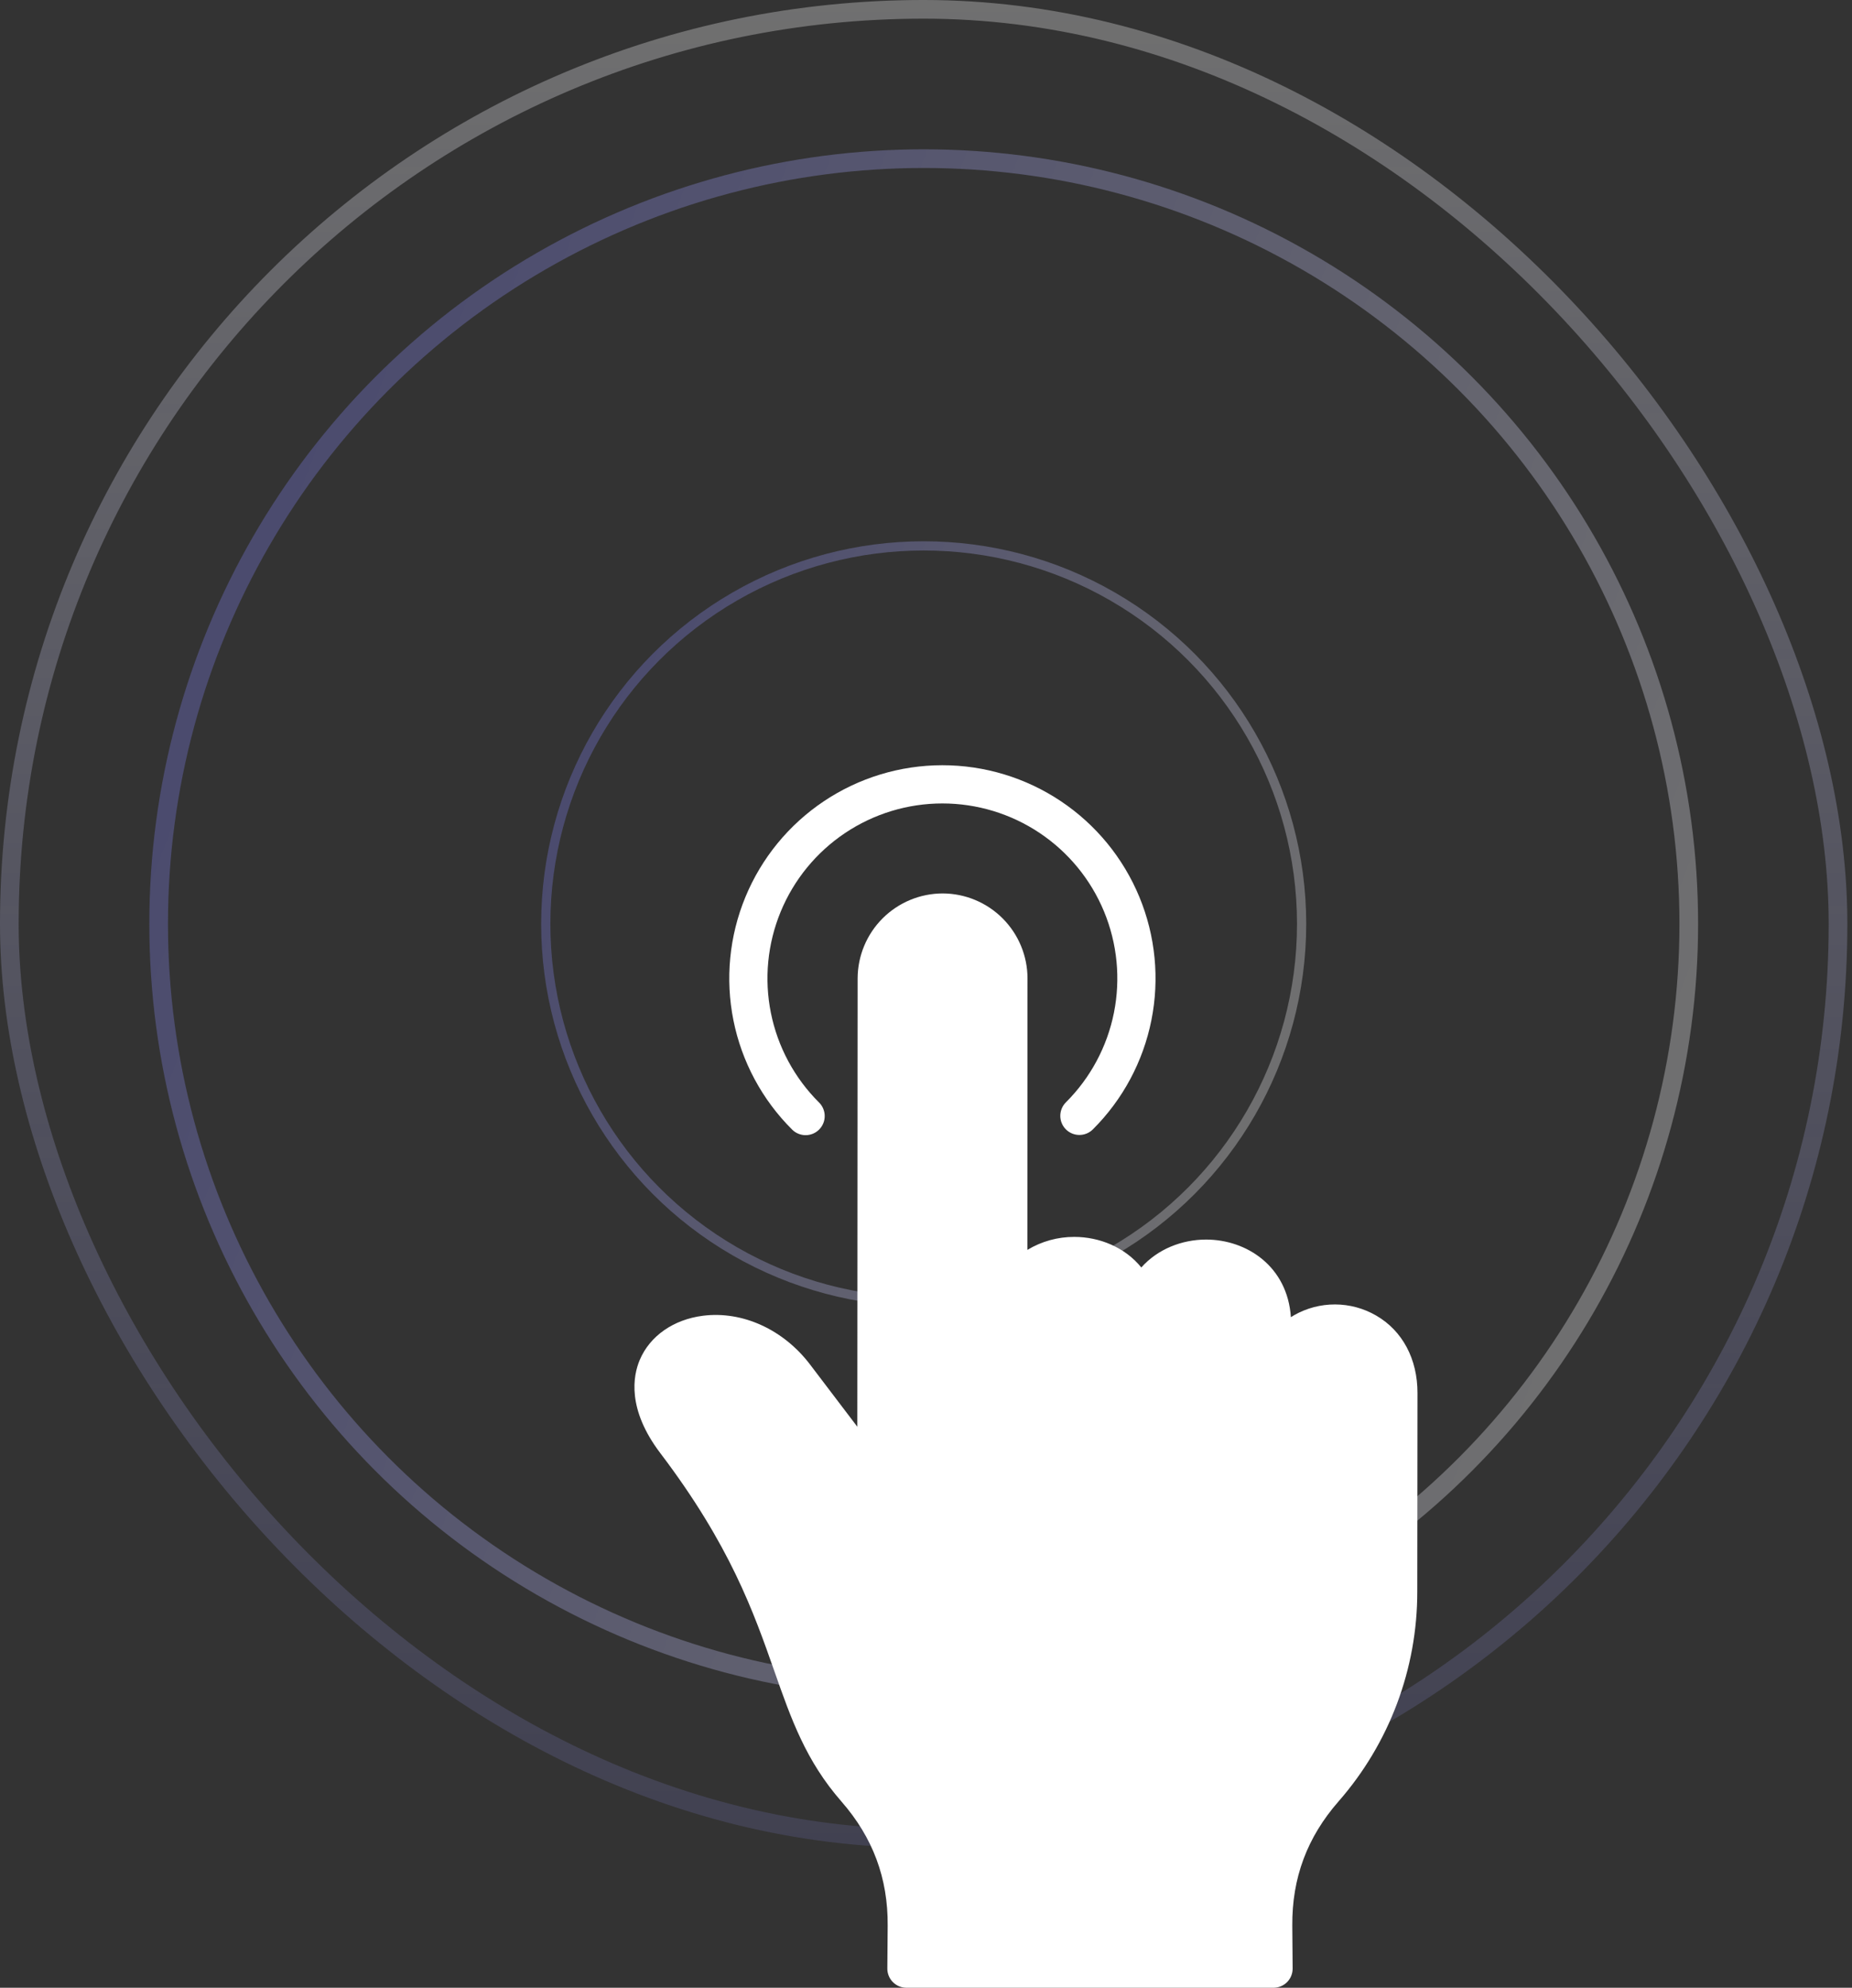 <svg width="219" height="235" viewBox="0 0 219 235" fill="none" xmlns="http://www.w3.org/2000/svg">
<rect x="0" y="0" width="219" height="235" fill="#333333" stroke="none"/>
<g opacity="0.3">
<rect x="1.103" y="1.103" width="216.244" height="216.244" rx="108.122" stroke="url(#paint0_linear_1811_441)" stroke-width="2.207"/>
<circle cx="109.229" cy="109.225" r="90.469" stroke="url(#paint1_linear_1811_441)" stroke-width="2.207"/>
<circle cx="109.227" cy="109.227" r="44.69" stroke="url(#paint2_linear_1811_441)" stroke-width="1.09"/>
</g>
<path d="M93.664 133.54C90.127 130.021 87.714 125.531 86.731 120.64C85.747 115.749 86.238 110.675 88.14 106.063C90.042 101.451 93.27 97.507 97.416 94.731C101.562 91.954 106.438 90.471 111.427 90.469C116.416 90.466 121.294 91.945 125.442 94.717C129.591 97.489 132.823 101.43 134.73 106.04C136.636 110.651 137.132 115.723 136.153 120.616C135.175 125.508 132.766 130 129.232 133.522C129.022 133.731 128.773 133.897 128.499 134.01C128.225 134.123 127.931 134.181 127.634 134.18C127.338 134.18 127.044 134.121 126.77 134.007C126.497 133.893 126.248 133.726 126.039 133.516C125.829 133.306 125.663 133.056 125.55 132.782C125.437 132.508 125.38 132.214 125.38 131.918C125.381 131.621 125.44 131.328 125.554 131.054C125.668 130.78 125.835 130.531 126.045 130.322C128.944 127.431 130.921 123.744 131.724 119.729C132.526 115.713 132.119 111.55 130.554 107.766C128.989 103.982 126.336 100.748 122.931 98.473C119.527 96.198 115.523 94.985 111.428 94.987C107.334 94.989 103.332 96.207 99.929 98.485C96.527 100.763 93.877 104 92.316 107.785C90.754 111.571 90.352 115.735 91.158 119.749C91.965 123.764 93.945 127.448 96.848 130.337C97.06 130.545 97.229 130.794 97.344 131.068C97.46 131.342 97.521 131.637 97.522 131.934C97.524 132.232 97.467 132.527 97.354 132.802C97.241 133.077 97.075 133.328 96.865 133.539C96.656 133.75 96.406 133.917 96.132 134.032C95.857 134.146 95.562 134.205 95.264 134.205C94.967 134.205 94.672 134.146 94.397 134.032C94.123 133.918 93.873 133.75 93.663 133.54H93.664ZM162.737 155.533C161.261 154.677 159.586 154.223 157.879 154.217C156.173 154.211 154.494 154.653 153.012 155.499C152.888 155.571 152.769 155.649 152.648 155.725C152.246 149.703 147.412 146.551 142.627 146.548H142.619C139.768 146.548 136.9 147.668 134.96 149.846C133.025 147.462 130.023 146.234 127.041 146.233H127.032C125.078 146.227 123.16 146.758 121.488 147.769L121.503 115.682C121.503 113.02 120.447 110.466 118.566 108.581C116.686 106.696 114.134 105.633 111.472 105.626H111.452C108.794 105.636 106.247 106.696 104.367 108.576C102.487 110.455 101.426 113.002 101.415 115.661L101.38 168.678L95.799 161.332C92.653 157.181 87.799 154.966 83.135 155.553C79.64 155.993 76.84 157.95 75.646 160.788C74.858 162.661 74.126 166.581 78.078 171.791C86.332 182.668 89.114 190.585 91.568 197.571C93.567 203.26 95.294 208.174 99.5 212.983C103.223 217.248 105.012 222.051 104.969 227.668L104.928 232.725C104.926 233.022 104.982 233.316 105.093 233.591C105.205 233.866 105.369 234.116 105.577 234.327C105.785 234.539 106.033 234.707 106.306 234.823C106.579 234.939 106.873 234.999 107.169 235.002H150.614C151.213 234.997 151.786 234.754 152.206 234.327C152.626 233.901 152.859 233.324 152.855 232.725L152.815 227.662C152.771 222.032 154.562 217.224 158.289 212.964C164.296 206.102 167.603 197.29 167.594 188.17L167.618 164.694C167.624 160.671 165.845 157.332 162.737 155.533Z" fill="white"/>
<defs>
<linearGradient id="paint0_linear_1811_441" x1="109.225" y1="0" x2="109.225" y2="218.451" gradientUnits="userSpaceOnUse">
<stop stop-color="white"/>
<stop offset="1" stop-color="#9595FF" stop-opacity="0.5"/>
</linearGradient>
<linearGradient id="paint1_linear_1811_441" x1="200.802" y1="134.601" x2="30.344" y2="69.507" gradientUnits="userSpaceOnUse">
<stop stop-color="white"/>
<stop offset="1" stop-color="#8484F9"/>
</linearGradient>
<linearGradient id="paint2_linear_1811_441" x1="154.462" y1="121.762" x2="70.26" y2="89.607" gradientUnits="userSpaceOnUse">
<stop stop-color="white"/>
<stop offset="1" stop-color="#8484F9"/>
</linearGradient>
</defs>
</svg>
